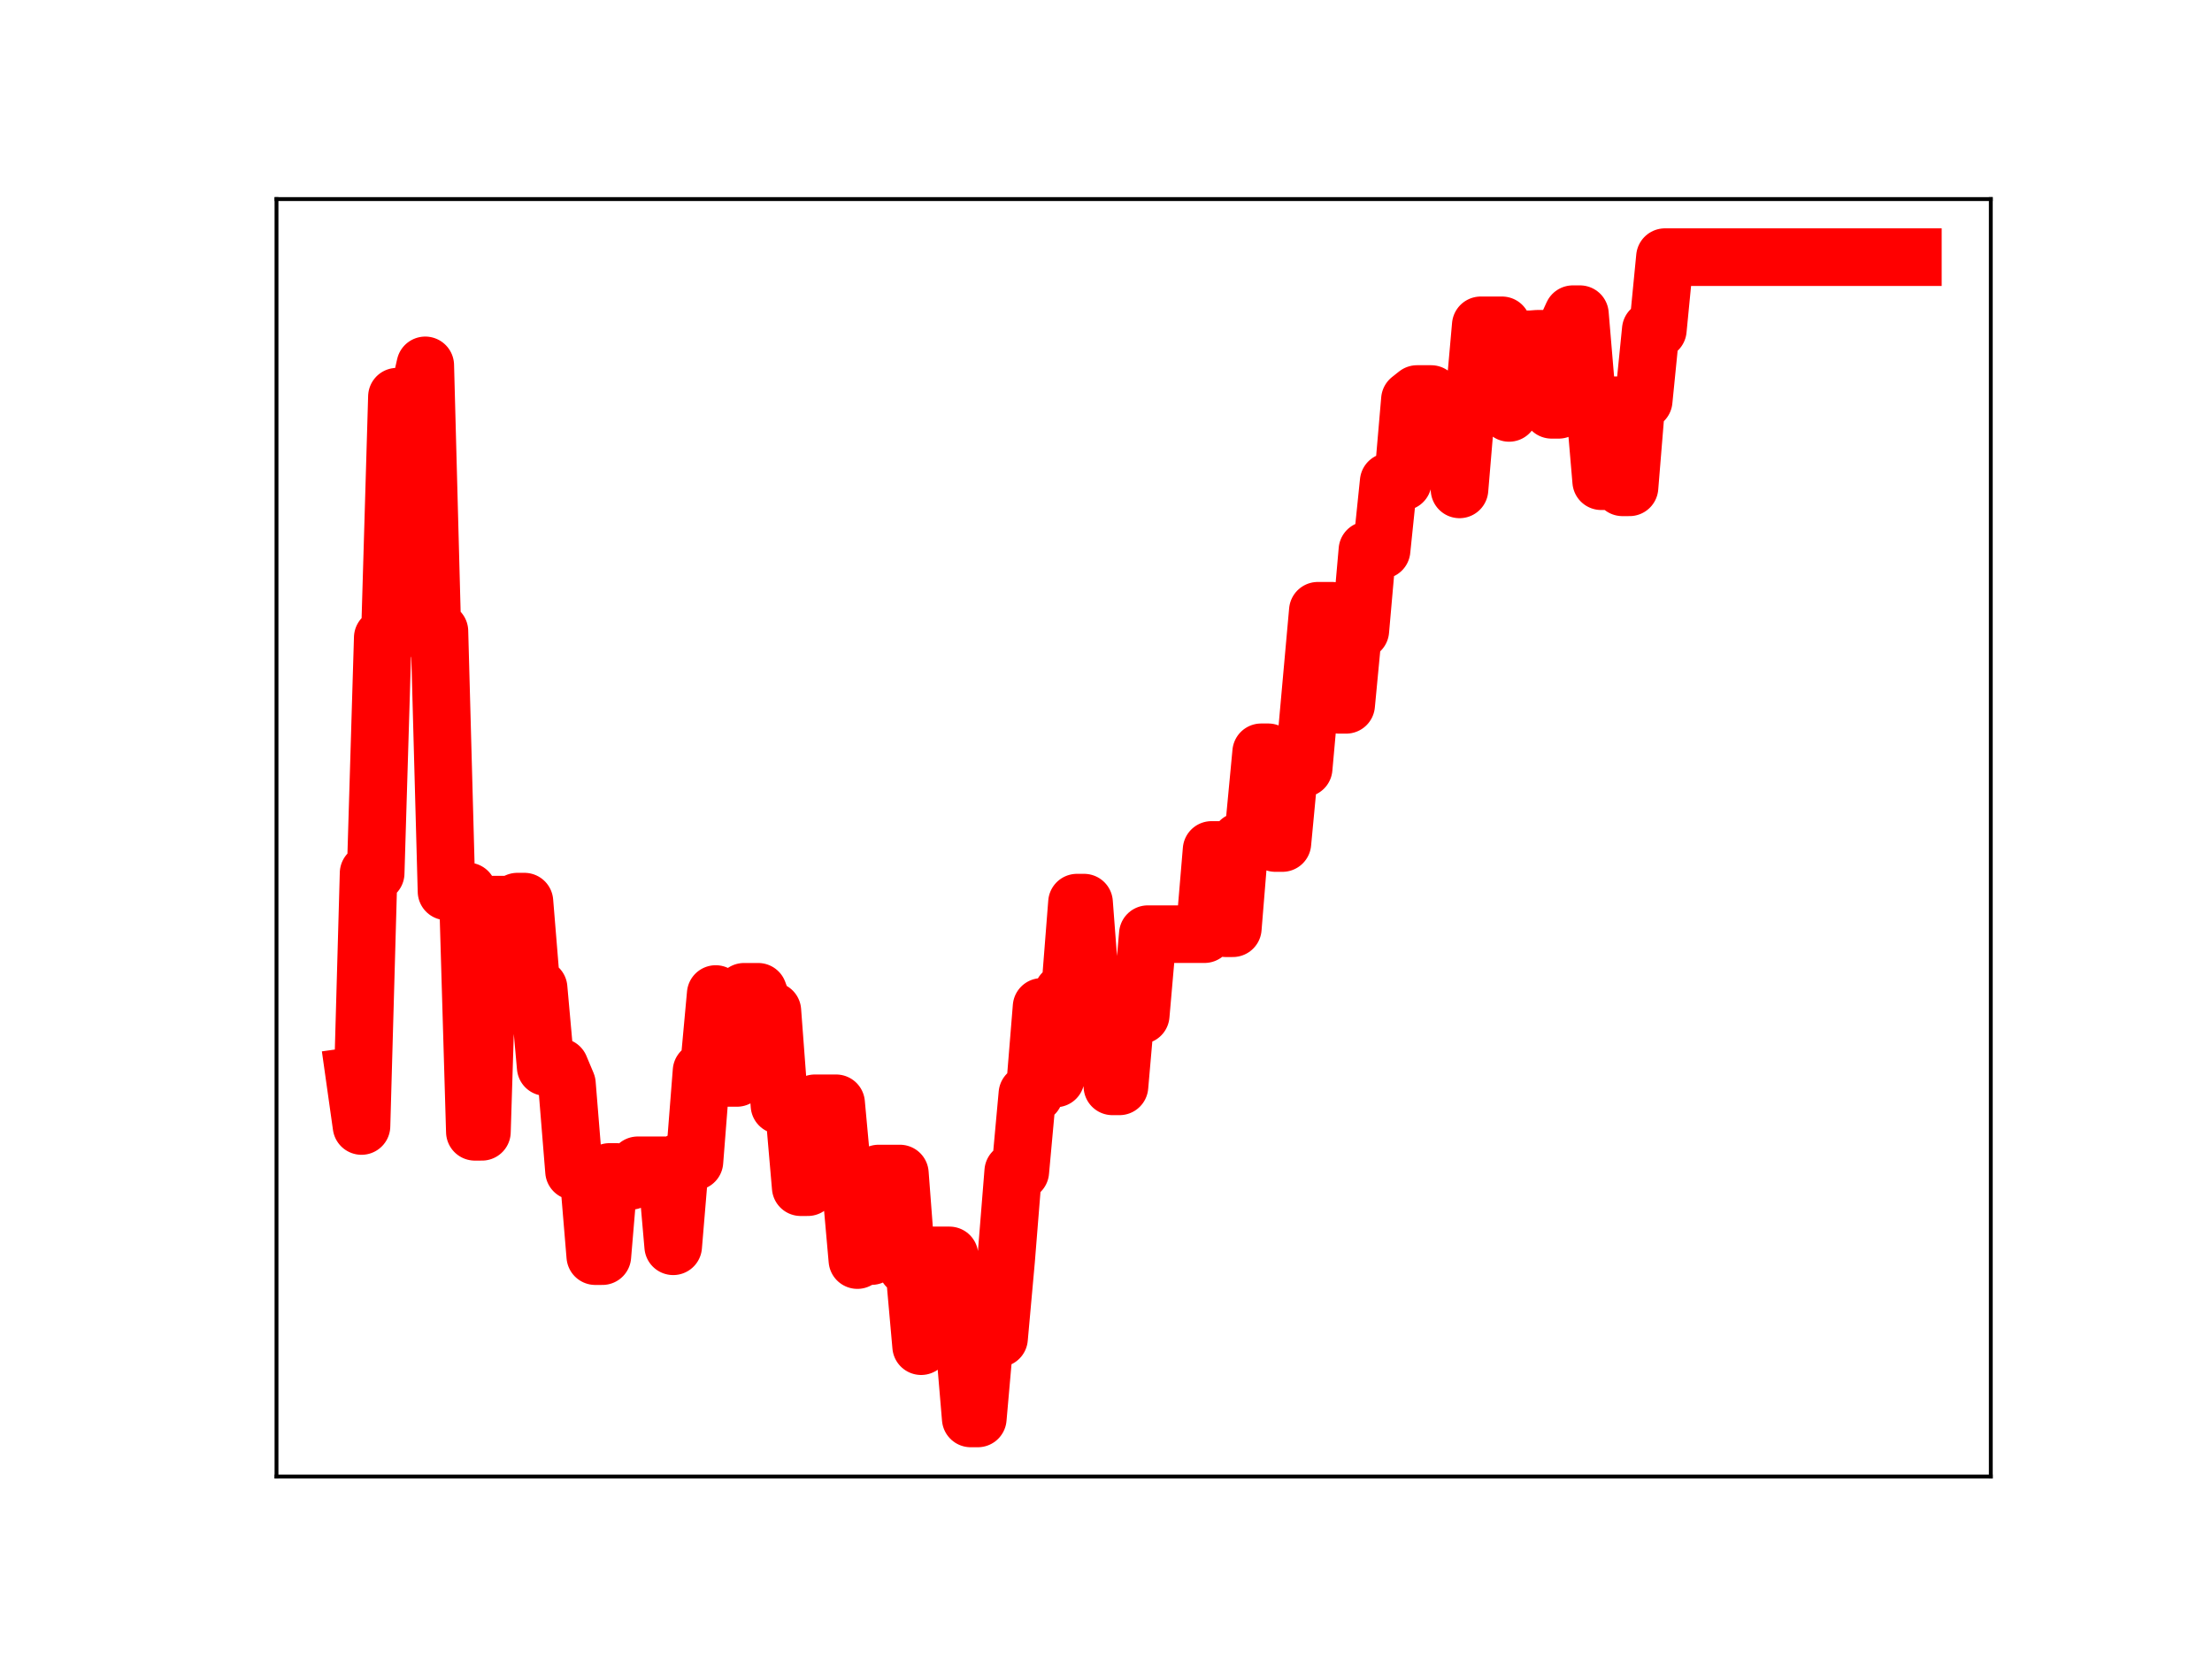 <?xml version="1.0" encoding="utf-8" standalone="no"?>
<!DOCTYPE svg PUBLIC "-//W3C//DTD SVG 1.1//EN"
  "http://www.w3.org/Graphics/SVG/1.1/DTD/svg11.dtd">
<!-- Created with matplotlib (https://matplotlib.org/) -->
<svg height="345.6pt" version="1.1" viewBox="0 0 460.8 345.6" width="460.8pt" xmlns="http://www.w3.org/2000/svg" xmlns:xlink="http://www.w3.org/1999/xlink">
 <defs>
  <style type="text/css">
*{stroke-linecap:butt;stroke-linejoin:round;}
  </style>
 </defs>
 <g id="figure_1">
  <g id="patch_1">
   <path d="M 0 345.6 
L 460.8 345.6 
L 460.8 0 
L 0 0 
z
" style="fill:#ffffff;"/>
  </g>
  <g id="axes_1">
   <g id="patch_2">
    <path d="M 57.6 307.584 
L 414.72 307.584 
L 414.72 41.472 
L 57.6 41.472 
z
" style="fill:#ffffff;"/>
   </g>
   <g id="line2d_1">
    <path clip-path="url(#pc0c1ce0bbb)" d="M 73.833 224.122 
L 75.308 234.566 
L 76.784 181.895 
L 78.26 181.895 
L 79.736 132.837 
L 81.211 132.837 
L 82.687 82.635 
L 87.114 82.635 
L 88.59 76.111 
L 90.065 131.506 
L 91.541 131.506 
L 93.017 185.694 
L 97.444 185.694 
L 98.92 235.777 
L 100.395 235.777 
L 101.871 188.451 
L 106.298 188.451 
L 107.774 187.825 
L 109.25 187.825 
L 110.725 205.845 
L 112.201 205.845 
L 113.677 222.287 
L 116.628 222.287 
L 118.104 225.8 
L 119.58 243.972 
L 122.531 243.972 
L 124.007 261.679 
L 125.482 261.679 
L 126.958 244.138 
L 128.434 244.138 
L 129.909 246 
L 131.385 246 
L 132.861 242.752 
L 138.764 242.752 
L 140.239 259.622 
L 141.715 241.969 
L 144.666 241.969 
L 146.142 223.146 
L 147.618 223.146 
L 149.094 207.073 
L 150.569 224.552 
L 153.521 224.552 
L 154.996 206.608 
L 157.948 206.608 
L 159.423 210.59 
L 160.899 210.59 
L 162.375 230.244 
L 165.326 230.244 
L 166.802 247.314 
L 168.278 247.314 
L 169.753 229.835 
L 174.18 229.835 
L 175.656 245.862 
L 177.132 245.862 
L 178.608 262.498 
L 180.083 261.665 
L 181.559 261.665 
L 183.035 244.467 
L 187.462 244.467 
L 188.938 263.87 
L 190.413 263.87 
L 191.889 280.433 
L 193.365 261.522 
L 197.792 261.522 
L 199.267 277.993 
L 200.743 277.993 
L 202.219 295.488 
L 203.695 295.488 
L 205.17 278.784 
L 208.122 278.784 
L 209.597 262.427 
L 211.073 244.042 
L 212.549 244.042 
L 214.024 227.875 
L 215.5 227.875 
L 216.976 209.76 
L 218.452 209.76 
L 219.927 224.664 
L 221.403 206.832 
L 222.879 206.832 
L 224.354 188.034 
L 225.83 188.034 
L 227.306 207.468 
L 230.257 207.468 
L 231.733 226.307 
L 233.209 226.307 
L 234.684 209.446 
L 236.16 209.446 
L 237.636 211.483 
L 239.111 194.603 
L 250.917 194.603 
L 252.393 177.056 
L 253.868 177.056 
L 255.344 193.369 
L 256.82 193.369 
L 258.296 175.257 
L 259.771 175.257 
L 261.247 172.295 
L 262.723 156.716 
L 264.198 156.716 
L 265.674 175.619 
L 267.15 175.619 
L 268.625 160.043 
L 271.577 160.043 
L 274.528 127.231 
L 277.48 127.231 
L 278.955 146.829 
L 280.431 146.829 
L 281.907 131.344 
L 283.382 131.344 
L 284.858 114.607 
L 287.81 114.607 
L 289.285 100.359 
L 292.237 100.359 
L 293.712 83.249 
L 295.188 82.081 
L 298.14 82.081 
L 299.615 84.571 
L 302.567 84.571 
L 304.042 101.949 
L 305.518 84.396 
L 306.994 84.396 
L 308.469 67.77 
L 312.897 67.77 
L 314.372 86.018 
L 315.848 70.688 
L 318.799 70.688 
L 320.275 70.575 
L 321.751 70.575 
L 323.226 85.373 
L 324.702 85.373 
L 326.178 68.67 
L 327.654 65.448 
L 329.129 65.448 
L 330.605 82.973 
L 332.081 82.973 
L 333.556 100.245 
L 335.032 100.245 
L 336.508 84.415 
L 337.983 101.518 
L 339.459 101.518 
L 340.935 83.456 
L 342.411 83.456 
L 343.886 68.704 
L 345.362 68.704 
L 346.838 53.568 
L 398.487 53.568 
L 398.487 53.568 
" style="fill:none;stroke:#ff0000;stroke-linecap:square;stroke-width:12;"/>
    <defs>
     <path d="M 0 3 
C 0.796 3 1.559 2.684 2.121 2.121 
C 2.684 1.559 3 0.796 3 0 
C 3 -0.796 2.684 -1.559 2.121 -2.121 
C 1.559 -2.684 0.796 -3 0 -3 
C -0.796 -3 -1.559 -2.684 -2.121 -2.121 
C -2.684 -1.559 -3 -0.796 -3 0 
C -3 0.796 -2.684 1.559 -2.121 2.121 
C -1.559 2.684 -0.796 3 0 3 
z
" id="m72255e9d58" style="stroke:#ff0000;"/>
    </defs>
    <g clip-path="url(#pc0c1ce0bbb)">
     <use style="fill:#ff0000;stroke:#ff0000;" x="73.833" xlink:href="#m72255e9d58" y="224.122"/>
     <use style="fill:#ff0000;stroke:#ff0000;" x="75.308" xlink:href="#m72255e9d58" y="234.566"/>
     <use style="fill:#ff0000;stroke:#ff0000;" x="76.784" xlink:href="#m72255e9d58" y="181.895"/>
     <use style="fill:#ff0000;stroke:#ff0000;" x="78.26" xlink:href="#m72255e9d58" y="181.895"/>
     <use style="fill:#ff0000;stroke:#ff0000;" x="79.736" xlink:href="#m72255e9d58" y="132.837"/>
     <use style="fill:#ff0000;stroke:#ff0000;" x="81.211" xlink:href="#m72255e9d58" y="132.837"/>
     <use style="fill:#ff0000;stroke:#ff0000;" x="82.687" xlink:href="#m72255e9d58" y="82.635"/>
     <use style="fill:#ff0000;stroke:#ff0000;" x="84.163" xlink:href="#m72255e9d58" y="82.635"/>
     <use style="fill:#ff0000;stroke:#ff0000;" x="85.638" xlink:href="#m72255e9d58" y="82.635"/>
     <use style="fill:#ff0000;stroke:#ff0000;" x="87.114" xlink:href="#m72255e9d58" y="82.635"/>
     <use style="fill:#ff0000;stroke:#ff0000;" x="88.59" xlink:href="#m72255e9d58" y="76.111"/>
     <use style="fill:#ff0000;stroke:#ff0000;" x="90.065" xlink:href="#m72255e9d58" y="131.506"/>
     <use style="fill:#ff0000;stroke:#ff0000;" x="91.541" xlink:href="#m72255e9d58" y="131.506"/>
     <use style="fill:#ff0000;stroke:#ff0000;" x="93.017" xlink:href="#m72255e9d58" y="185.694"/>
     <use style="fill:#ff0000;stroke:#ff0000;" x="94.493" xlink:href="#m72255e9d58" y="185.694"/>
     <use style="fill:#ff0000;stroke:#ff0000;" x="95.968" xlink:href="#m72255e9d58" y="185.694"/>
     <use style="fill:#ff0000;stroke:#ff0000;" x="97.444" xlink:href="#m72255e9d58" y="185.694"/>
     <use style="fill:#ff0000;stroke:#ff0000;" x="98.92" xlink:href="#m72255e9d58" y="235.777"/>
     <use style="fill:#ff0000;stroke:#ff0000;" x="100.395" xlink:href="#m72255e9d58" y="235.777"/>
     <use style="fill:#ff0000;stroke:#ff0000;" x="101.871" xlink:href="#m72255e9d58" y="188.451"/>
     <use style="fill:#ff0000;stroke:#ff0000;" x="103.347" xlink:href="#m72255e9d58" y="188.451"/>
     <use style="fill:#ff0000;stroke:#ff0000;" x="104.822" xlink:href="#m72255e9d58" y="188.451"/>
     <use style="fill:#ff0000;stroke:#ff0000;" x="106.298" xlink:href="#m72255e9d58" y="188.451"/>
     <use style="fill:#ff0000;stroke:#ff0000;" x="107.774" xlink:href="#m72255e9d58" y="187.825"/>
     <use style="fill:#ff0000;stroke:#ff0000;" x="109.25" xlink:href="#m72255e9d58" y="187.825"/>
     <use style="fill:#ff0000;stroke:#ff0000;" x="110.725" xlink:href="#m72255e9d58" y="205.845"/>
     <use style="fill:#ff0000;stroke:#ff0000;" x="112.201" xlink:href="#m72255e9d58" y="205.845"/>
     <use style="fill:#ff0000;stroke:#ff0000;" x="113.677" xlink:href="#m72255e9d58" y="222.287"/>
     <use style="fill:#ff0000;stroke:#ff0000;" x="115.152" xlink:href="#m72255e9d58" y="222.287"/>
     <use style="fill:#ff0000;stroke:#ff0000;" x="116.628" xlink:href="#m72255e9d58" y="222.287"/>
     <use style="fill:#ff0000;stroke:#ff0000;" x="118.104" xlink:href="#m72255e9d58" y="225.8"/>
     <use style="fill:#ff0000;stroke:#ff0000;" x="119.58" xlink:href="#m72255e9d58" y="243.972"/>
     <use style="fill:#ff0000;stroke:#ff0000;" x="121.055" xlink:href="#m72255e9d58" y="243.972"/>
     <use style="fill:#ff0000;stroke:#ff0000;" x="122.531" xlink:href="#m72255e9d58" y="243.972"/>
     <use style="fill:#ff0000;stroke:#ff0000;" x="124.007" xlink:href="#m72255e9d58" y="261.679"/>
     <use style="fill:#ff0000;stroke:#ff0000;" x="125.482" xlink:href="#m72255e9d58" y="261.679"/>
     <use style="fill:#ff0000;stroke:#ff0000;" x="126.958" xlink:href="#m72255e9d58" y="244.138"/>
     <use style="fill:#ff0000;stroke:#ff0000;" x="128.434" xlink:href="#m72255e9d58" y="244.138"/>
     <use style="fill:#ff0000;stroke:#ff0000;" x="129.909" xlink:href="#m72255e9d58" y="246"/>
     <use style="fill:#ff0000;stroke:#ff0000;" x="131.385" xlink:href="#m72255e9d58" y="246"/>
     <use style="fill:#ff0000;stroke:#ff0000;" x="132.861" xlink:href="#m72255e9d58" y="242.752"/>
     <use style="fill:#ff0000;stroke:#ff0000;" x="134.337" xlink:href="#m72255e9d58" y="242.752"/>
     <use style="fill:#ff0000;stroke:#ff0000;" x="135.812" xlink:href="#m72255e9d58" y="242.752"/>
     <use style="fill:#ff0000;stroke:#ff0000;" x="137.288" xlink:href="#m72255e9d58" y="242.752"/>
     <use style="fill:#ff0000;stroke:#ff0000;" x="138.764" xlink:href="#m72255e9d58" y="242.752"/>
     <use style="fill:#ff0000;stroke:#ff0000;" x="140.239" xlink:href="#m72255e9d58" y="259.622"/>
     <use style="fill:#ff0000;stroke:#ff0000;" x="141.715" xlink:href="#m72255e9d58" y="241.969"/>
     <use style="fill:#ff0000;stroke:#ff0000;" x="143.191" xlink:href="#m72255e9d58" y="241.969"/>
     <use style="fill:#ff0000;stroke:#ff0000;" x="144.666" xlink:href="#m72255e9d58" y="241.969"/>
     <use style="fill:#ff0000;stroke:#ff0000;" x="146.142" xlink:href="#m72255e9d58" y="223.146"/>
     <use style="fill:#ff0000;stroke:#ff0000;" x="147.618" xlink:href="#m72255e9d58" y="223.146"/>
     <use style="fill:#ff0000;stroke:#ff0000;" x="149.094" xlink:href="#m72255e9d58" y="207.073"/>
     <use style="fill:#ff0000;stroke:#ff0000;" x="150.569" xlink:href="#m72255e9d58" y="224.552"/>
     <use style="fill:#ff0000;stroke:#ff0000;" x="152.045" xlink:href="#m72255e9d58" y="224.552"/>
     <use style="fill:#ff0000;stroke:#ff0000;" x="153.521" xlink:href="#m72255e9d58" y="224.552"/>
     <use style="fill:#ff0000;stroke:#ff0000;" x="154.996" xlink:href="#m72255e9d58" y="206.608"/>
     <use style="fill:#ff0000;stroke:#ff0000;" x="156.472" xlink:href="#m72255e9d58" y="206.608"/>
     <use style="fill:#ff0000;stroke:#ff0000;" x="157.948" xlink:href="#m72255e9d58" y="206.608"/>
     <use style="fill:#ff0000;stroke:#ff0000;" x="159.423" xlink:href="#m72255e9d58" y="210.59"/>
     <use style="fill:#ff0000;stroke:#ff0000;" x="160.899" xlink:href="#m72255e9d58" y="210.59"/>
     <use style="fill:#ff0000;stroke:#ff0000;" x="162.375" xlink:href="#m72255e9d58" y="230.244"/>
     <use style="fill:#ff0000;stroke:#ff0000;" x="163.851" xlink:href="#m72255e9d58" y="230.244"/>
     <use style="fill:#ff0000;stroke:#ff0000;" x="165.326" xlink:href="#m72255e9d58" y="230.244"/>
     <use style="fill:#ff0000;stroke:#ff0000;" x="166.802" xlink:href="#m72255e9d58" y="247.314"/>
     <use style="fill:#ff0000;stroke:#ff0000;" x="168.278" xlink:href="#m72255e9d58" y="247.314"/>
     <use style="fill:#ff0000;stroke:#ff0000;" x="169.753" xlink:href="#m72255e9d58" y="229.835"/>
     <use style="fill:#ff0000;stroke:#ff0000;" x="171.229" xlink:href="#m72255e9d58" y="229.835"/>
     <use style="fill:#ff0000;stroke:#ff0000;" x="172.705" xlink:href="#m72255e9d58" y="229.835"/>
     <use style="fill:#ff0000;stroke:#ff0000;" x="174.18" xlink:href="#m72255e9d58" y="229.835"/>
     <use style="fill:#ff0000;stroke:#ff0000;" x="175.656" xlink:href="#m72255e9d58" y="245.862"/>
     <use style="fill:#ff0000;stroke:#ff0000;" x="177.132" xlink:href="#m72255e9d58" y="245.862"/>
     <use style="fill:#ff0000;stroke:#ff0000;" x="178.608" xlink:href="#m72255e9d58" y="262.498"/>
     <use style="fill:#ff0000;stroke:#ff0000;" x="180.083" xlink:href="#m72255e9d58" y="261.665"/>
     <use style="fill:#ff0000;stroke:#ff0000;" x="181.559" xlink:href="#m72255e9d58" y="261.665"/>
     <use style="fill:#ff0000;stroke:#ff0000;" x="183.035" xlink:href="#m72255e9d58" y="244.467"/>
     <use style="fill:#ff0000;stroke:#ff0000;" x="184.51" xlink:href="#m72255e9d58" y="244.467"/>
     <use style="fill:#ff0000;stroke:#ff0000;" x="185.986" xlink:href="#m72255e9d58" y="244.467"/>
     <use style="fill:#ff0000;stroke:#ff0000;" x="187.462" xlink:href="#m72255e9d58" y="244.467"/>
     <use style="fill:#ff0000;stroke:#ff0000;" x="188.938" xlink:href="#m72255e9d58" y="263.87"/>
     <use style="fill:#ff0000;stroke:#ff0000;" x="190.413" xlink:href="#m72255e9d58" y="263.87"/>
     <use style="fill:#ff0000;stroke:#ff0000;" x="191.889" xlink:href="#m72255e9d58" y="280.433"/>
     <use style="fill:#ff0000;stroke:#ff0000;" x="193.365" xlink:href="#m72255e9d58" y="261.522"/>
     <use style="fill:#ff0000;stroke:#ff0000;" x="194.84" xlink:href="#m72255e9d58" y="261.522"/>
     <use style="fill:#ff0000;stroke:#ff0000;" x="196.316" xlink:href="#m72255e9d58" y="261.522"/>
     <use style="fill:#ff0000;stroke:#ff0000;" x="197.792" xlink:href="#m72255e9d58" y="261.522"/>
     <use style="fill:#ff0000;stroke:#ff0000;" x="199.267" xlink:href="#m72255e9d58" y="277.993"/>
     <use style="fill:#ff0000;stroke:#ff0000;" x="200.743" xlink:href="#m72255e9d58" y="277.993"/>
     <use style="fill:#ff0000;stroke:#ff0000;" x="202.219" xlink:href="#m72255e9d58" y="295.488"/>
     <use style="fill:#ff0000;stroke:#ff0000;" x="203.695" xlink:href="#m72255e9d58" y="295.488"/>
     <use style="fill:#ff0000;stroke:#ff0000;" x="205.17" xlink:href="#m72255e9d58" y="278.784"/>
     <use style="fill:#ff0000;stroke:#ff0000;" x="206.646" xlink:href="#m72255e9d58" y="278.784"/>
     <use style="fill:#ff0000;stroke:#ff0000;" x="208.122" xlink:href="#m72255e9d58" y="278.784"/>
     <use style="fill:#ff0000;stroke:#ff0000;" x="209.597" xlink:href="#m72255e9d58" y="262.427"/>
     <use style="fill:#ff0000;stroke:#ff0000;" x="211.073" xlink:href="#m72255e9d58" y="244.042"/>
     <use style="fill:#ff0000;stroke:#ff0000;" x="212.549" xlink:href="#m72255e9d58" y="244.042"/>
     <use style="fill:#ff0000;stroke:#ff0000;" x="214.024" xlink:href="#m72255e9d58" y="227.875"/>
     <use style="fill:#ff0000;stroke:#ff0000;" x="215.5" xlink:href="#m72255e9d58" y="227.875"/>
     <use style="fill:#ff0000;stroke:#ff0000;" x="216.976" xlink:href="#m72255e9d58" y="209.76"/>
     <use style="fill:#ff0000;stroke:#ff0000;" x="218.452" xlink:href="#m72255e9d58" y="209.76"/>
     <use style="fill:#ff0000;stroke:#ff0000;" x="219.927" xlink:href="#m72255e9d58" y="224.664"/>
     <use style="fill:#ff0000;stroke:#ff0000;" x="221.403" xlink:href="#m72255e9d58" y="206.832"/>
     <use style="fill:#ff0000;stroke:#ff0000;" x="222.879" xlink:href="#m72255e9d58" y="206.832"/>
     <use style="fill:#ff0000;stroke:#ff0000;" x="224.354" xlink:href="#m72255e9d58" y="188.034"/>
     <use style="fill:#ff0000;stroke:#ff0000;" x="225.83" xlink:href="#m72255e9d58" y="188.034"/>
     <use style="fill:#ff0000;stroke:#ff0000;" x="227.306" xlink:href="#m72255e9d58" y="207.468"/>
     <use style="fill:#ff0000;stroke:#ff0000;" x="228.781" xlink:href="#m72255e9d58" y="207.468"/>
     <use style="fill:#ff0000;stroke:#ff0000;" x="230.257" xlink:href="#m72255e9d58" y="207.468"/>
     <use style="fill:#ff0000;stroke:#ff0000;" x="231.733" xlink:href="#m72255e9d58" y="226.307"/>
     <use style="fill:#ff0000;stroke:#ff0000;" x="233.209" xlink:href="#m72255e9d58" y="226.307"/>
     <use style="fill:#ff0000;stroke:#ff0000;" x="234.684" xlink:href="#m72255e9d58" y="209.446"/>
     <use style="fill:#ff0000;stroke:#ff0000;" x="236.16" xlink:href="#m72255e9d58" y="209.446"/>
     <use style="fill:#ff0000;stroke:#ff0000;" x="237.636" xlink:href="#m72255e9d58" y="211.483"/>
     <use style="fill:#ff0000;stroke:#ff0000;" x="239.111" xlink:href="#m72255e9d58" y="194.603"/>
     <use style="fill:#ff0000;stroke:#ff0000;" x="240.587" xlink:href="#m72255e9d58" y="194.603"/>
     <use style="fill:#ff0000;stroke:#ff0000;" x="242.063" xlink:href="#m72255e9d58" y="194.603"/>
     <use style="fill:#ff0000;stroke:#ff0000;" x="243.539" xlink:href="#m72255e9d58" y="194.603"/>
     <use style="fill:#ff0000;stroke:#ff0000;" x="245.014" xlink:href="#m72255e9d58" y="194.603"/>
     <use style="fill:#ff0000;stroke:#ff0000;" x="246.49" xlink:href="#m72255e9d58" y="194.603"/>
     <use style="fill:#ff0000;stroke:#ff0000;" x="247.966" xlink:href="#m72255e9d58" y="194.603"/>
     <use style="fill:#ff0000;stroke:#ff0000;" x="249.441" xlink:href="#m72255e9d58" y="194.603"/>
     <use style="fill:#ff0000;stroke:#ff0000;" x="250.917" xlink:href="#m72255e9d58" y="194.603"/>
     <use style="fill:#ff0000;stroke:#ff0000;" x="252.393" xlink:href="#m72255e9d58" y="177.056"/>
     <use style="fill:#ff0000;stroke:#ff0000;" x="253.868" xlink:href="#m72255e9d58" y="177.056"/>
     <use style="fill:#ff0000;stroke:#ff0000;" x="255.344" xlink:href="#m72255e9d58" y="193.369"/>
     <use style="fill:#ff0000;stroke:#ff0000;" x="256.82" xlink:href="#m72255e9d58" y="193.369"/>
     <use style="fill:#ff0000;stroke:#ff0000;" x="258.296" xlink:href="#m72255e9d58" y="175.257"/>
     <use style="fill:#ff0000;stroke:#ff0000;" x="259.771" xlink:href="#m72255e9d58" y="175.257"/>
     <use style="fill:#ff0000;stroke:#ff0000;" x="261.247" xlink:href="#m72255e9d58" y="172.295"/>
     <use style="fill:#ff0000;stroke:#ff0000;" x="262.723" xlink:href="#m72255e9d58" y="156.716"/>
     <use style="fill:#ff0000;stroke:#ff0000;" x="264.198" xlink:href="#m72255e9d58" y="156.716"/>
     <use style="fill:#ff0000;stroke:#ff0000;" x="265.674" xlink:href="#m72255e9d58" y="175.619"/>
     <use style="fill:#ff0000;stroke:#ff0000;" x="267.15" xlink:href="#m72255e9d58" y="175.619"/>
     <use style="fill:#ff0000;stroke:#ff0000;" x="268.625" xlink:href="#m72255e9d58" y="160.043"/>
     <use style="fill:#ff0000;stroke:#ff0000;" x="270.101" xlink:href="#m72255e9d58" y="160.043"/>
     <use style="fill:#ff0000;stroke:#ff0000;" x="271.577" xlink:href="#m72255e9d58" y="160.043"/>
     <use style="fill:#ff0000;stroke:#ff0000;" x="273.053" xlink:href="#m72255e9d58" y="144.167"/>
     <use style="fill:#ff0000;stroke:#ff0000;" x="274.528" xlink:href="#m72255e9d58" y="127.231"/>
     <use style="fill:#ff0000;stroke:#ff0000;" x="276.004" xlink:href="#m72255e9d58" y="127.231"/>
     <use style="fill:#ff0000;stroke:#ff0000;" x="277.48" xlink:href="#m72255e9d58" y="127.231"/>
     <use style="fill:#ff0000;stroke:#ff0000;" x="278.955" xlink:href="#m72255e9d58" y="146.829"/>
     <use style="fill:#ff0000;stroke:#ff0000;" x="280.431" xlink:href="#m72255e9d58" y="146.829"/>
     <use style="fill:#ff0000;stroke:#ff0000;" x="281.907" xlink:href="#m72255e9d58" y="131.344"/>
     <use style="fill:#ff0000;stroke:#ff0000;" x="283.382" xlink:href="#m72255e9d58" y="131.344"/>
     <use style="fill:#ff0000;stroke:#ff0000;" x="284.858" xlink:href="#m72255e9d58" y="114.607"/>
     <use style="fill:#ff0000;stroke:#ff0000;" x="286.334" xlink:href="#m72255e9d58" y="114.607"/>
     <use style="fill:#ff0000;stroke:#ff0000;" x="287.81" xlink:href="#m72255e9d58" y="114.607"/>
     <use style="fill:#ff0000;stroke:#ff0000;" x="289.285" xlink:href="#m72255e9d58" y="100.359"/>
     <use style="fill:#ff0000;stroke:#ff0000;" x="290.761" xlink:href="#m72255e9d58" y="100.359"/>
     <use style="fill:#ff0000;stroke:#ff0000;" x="292.237" xlink:href="#m72255e9d58" y="100.359"/>
     <use style="fill:#ff0000;stroke:#ff0000;" x="293.712" xlink:href="#m72255e9d58" y="83.249"/>
     <use style="fill:#ff0000;stroke:#ff0000;" x="295.188" xlink:href="#m72255e9d58" y="82.081"/>
     <use style="fill:#ff0000;stroke:#ff0000;" x="296.664" xlink:href="#m72255e9d58" y="82.081"/>
     <use style="fill:#ff0000;stroke:#ff0000;" x="298.14" xlink:href="#m72255e9d58" y="82.081"/>
     <use style="fill:#ff0000;stroke:#ff0000;" x="299.615" xlink:href="#m72255e9d58" y="84.571"/>
     <use style="fill:#ff0000;stroke:#ff0000;" x="301.091" xlink:href="#m72255e9d58" y="84.571"/>
     <use style="fill:#ff0000;stroke:#ff0000;" x="302.567" xlink:href="#m72255e9d58" y="84.571"/>
     <use style="fill:#ff0000;stroke:#ff0000;" x="304.042" xlink:href="#m72255e9d58" y="101.949"/>
     <use style="fill:#ff0000;stroke:#ff0000;" x="305.518" xlink:href="#m72255e9d58" y="84.396"/>
     <use style="fill:#ff0000;stroke:#ff0000;" x="306.994" xlink:href="#m72255e9d58" y="84.396"/>
     <use style="fill:#ff0000;stroke:#ff0000;" x="308.469" xlink:href="#m72255e9d58" y="67.77"/>
     <use style="fill:#ff0000;stroke:#ff0000;" x="309.945" xlink:href="#m72255e9d58" y="67.77"/>
     <use style="fill:#ff0000;stroke:#ff0000;" x="311.421" xlink:href="#m72255e9d58" y="67.77"/>
     <use style="fill:#ff0000;stroke:#ff0000;" x="312.897" xlink:href="#m72255e9d58" y="67.77"/>
     <use style="fill:#ff0000;stroke:#ff0000;" x="314.372" xlink:href="#m72255e9d58" y="86.018"/>
     <use style="fill:#ff0000;stroke:#ff0000;" x="315.848" xlink:href="#m72255e9d58" y="70.688"/>
     <use style="fill:#ff0000;stroke:#ff0000;" x="317.324" xlink:href="#m72255e9d58" y="70.688"/>
     <use style="fill:#ff0000;stroke:#ff0000;" x="318.799" xlink:href="#m72255e9d58" y="70.688"/>
     <use style="fill:#ff0000;stroke:#ff0000;" x="320.275" xlink:href="#m72255e9d58" y="70.575"/>
     <use style="fill:#ff0000;stroke:#ff0000;" x="321.751" xlink:href="#m72255e9d58" y="70.575"/>
     <use style="fill:#ff0000;stroke:#ff0000;" x="323.226" xlink:href="#m72255e9d58" y="85.373"/>
     <use style="fill:#ff0000;stroke:#ff0000;" x="324.702" xlink:href="#m72255e9d58" y="85.373"/>
     <use style="fill:#ff0000;stroke:#ff0000;" x="326.178" xlink:href="#m72255e9d58" y="68.67"/>
     <use style="fill:#ff0000;stroke:#ff0000;" x="327.654" xlink:href="#m72255e9d58" y="65.448"/>
     <use style="fill:#ff0000;stroke:#ff0000;" x="329.129" xlink:href="#m72255e9d58" y="65.448"/>
     <use style="fill:#ff0000;stroke:#ff0000;" x="330.605" xlink:href="#m72255e9d58" y="82.973"/>
     <use style="fill:#ff0000;stroke:#ff0000;" x="332.081" xlink:href="#m72255e9d58" y="82.973"/>
     <use style="fill:#ff0000;stroke:#ff0000;" x="333.556" xlink:href="#m72255e9d58" y="100.245"/>
     <use style="fill:#ff0000;stroke:#ff0000;" x="335.032" xlink:href="#m72255e9d58" y="100.245"/>
     <use style="fill:#ff0000;stroke:#ff0000;" x="336.508" xlink:href="#m72255e9d58" y="84.415"/>
     <use style="fill:#ff0000;stroke:#ff0000;" x="337.983" xlink:href="#m72255e9d58" y="101.518"/>
     <use style="fill:#ff0000;stroke:#ff0000;" x="339.459" xlink:href="#m72255e9d58" y="101.518"/>
     <use style="fill:#ff0000;stroke:#ff0000;" x="340.935" xlink:href="#m72255e9d58" y="83.456"/>
     <use style="fill:#ff0000;stroke:#ff0000;" x="342.411" xlink:href="#m72255e9d58" y="83.456"/>
     <use style="fill:#ff0000;stroke:#ff0000;" x="343.886" xlink:href="#m72255e9d58" y="68.704"/>
     <use style="fill:#ff0000;stroke:#ff0000;" x="345.362" xlink:href="#m72255e9d58" y="68.704"/>
     <use style="fill:#ff0000;stroke:#ff0000;" x="346.838" xlink:href="#m72255e9d58" y="53.568"/>
     <use style="fill:#ff0000;stroke:#ff0000;" x="348.313" xlink:href="#m72255e9d58" y="53.568"/>
     <use style="fill:#ff0000;stroke:#ff0000;" x="349.789" xlink:href="#m72255e9d58" y="53.568"/>
     <use style="fill:#ff0000;stroke:#ff0000;" x="351.265" xlink:href="#m72255e9d58" y="53.568"/>
     <use style="fill:#ff0000;stroke:#ff0000;" x="352.74" xlink:href="#m72255e9d58" y="53.568"/>
     <use style="fill:#ff0000;stroke:#ff0000;" x="354.216" xlink:href="#m72255e9d58" y="53.568"/>
     <use style="fill:#ff0000;stroke:#ff0000;" x="355.692" xlink:href="#m72255e9d58" y="53.568"/>
     <use style="fill:#ff0000;stroke:#ff0000;" x="357.168" xlink:href="#m72255e9d58" y="53.568"/>
     <use style="fill:#ff0000;stroke:#ff0000;" x="358.643" xlink:href="#m72255e9d58" y="53.568"/>
     <use style="fill:#ff0000;stroke:#ff0000;" x="360.119" xlink:href="#m72255e9d58" y="53.568"/>
     <use style="fill:#ff0000;stroke:#ff0000;" x="361.595" xlink:href="#m72255e9d58" y="53.568"/>
     <use style="fill:#ff0000;stroke:#ff0000;" x="363.07" xlink:href="#m72255e9d58" y="53.568"/>
     <use style="fill:#ff0000;stroke:#ff0000;" x="364.546" xlink:href="#m72255e9d58" y="53.568"/>
     <use style="fill:#ff0000;stroke:#ff0000;" x="366.022" xlink:href="#m72255e9d58" y="53.568"/>
     <use style="fill:#ff0000;stroke:#ff0000;" x="367.498" xlink:href="#m72255e9d58" y="53.568"/>
     <use style="fill:#ff0000;stroke:#ff0000;" x="368.973" xlink:href="#m72255e9d58" y="53.568"/>
     <use style="fill:#ff0000;stroke:#ff0000;" x="370.449" xlink:href="#m72255e9d58" y="53.568"/>
     <use style="fill:#ff0000;stroke:#ff0000;" x="371.925" xlink:href="#m72255e9d58" y="53.568"/>
     <use style="fill:#ff0000;stroke:#ff0000;" x="373.4" xlink:href="#m72255e9d58" y="53.568"/>
     <use style="fill:#ff0000;stroke:#ff0000;" x="374.876" xlink:href="#m72255e9d58" y="53.568"/>
     <use style="fill:#ff0000;stroke:#ff0000;" x="376.352" xlink:href="#m72255e9d58" y="53.568"/>
     <use style="fill:#ff0000;stroke:#ff0000;" x="377.827" xlink:href="#m72255e9d58" y="53.568"/>
     <use style="fill:#ff0000;stroke:#ff0000;" x="379.303" xlink:href="#m72255e9d58" y="53.568"/>
     <use style="fill:#ff0000;stroke:#ff0000;" x="380.779" xlink:href="#m72255e9d58" y="53.568"/>
     <use style="fill:#ff0000;stroke:#ff0000;" x="382.255" xlink:href="#m72255e9d58" y="53.568"/>
     <use style="fill:#ff0000;stroke:#ff0000;" x="383.73" xlink:href="#m72255e9d58" y="53.568"/>
     <use style="fill:#ff0000;stroke:#ff0000;" x="385.206" xlink:href="#m72255e9d58" y="53.568"/>
     <use style="fill:#ff0000;stroke:#ff0000;" x="386.682" xlink:href="#m72255e9d58" y="53.568"/>
     <use style="fill:#ff0000;stroke:#ff0000;" x="388.157" xlink:href="#m72255e9d58" y="53.568"/>
     <use style="fill:#ff0000;stroke:#ff0000;" x="389.633" xlink:href="#m72255e9d58" y="53.568"/>
     <use style="fill:#ff0000;stroke:#ff0000;" x="391.109" xlink:href="#m72255e9d58" y="53.568"/>
     <use style="fill:#ff0000;stroke:#ff0000;" x="392.584" xlink:href="#m72255e9d58" y="53.568"/>
     <use style="fill:#ff0000;stroke:#ff0000;" x="394.06" xlink:href="#m72255e9d58" y="53.568"/>
     <use style="fill:#ff0000;stroke:#ff0000;" x="395.536" xlink:href="#m72255e9d58" y="53.568"/>
     <use style="fill:#ff0000;stroke:#ff0000;" x="397.012" xlink:href="#m72255e9d58" y="53.568"/>
     <use style="fill:#ff0000;stroke:#ff0000;" x="398.487" xlink:href="#m72255e9d58" y="53.568"/>
    </g>
   </g>
   <g id="patch_3">
    <path d="M 57.6 307.584 
L 57.6 41.472 
" style="fill:none;stroke:#000000;stroke-linecap:square;stroke-linejoin:miter;stroke-width:0.8;"/>
   </g>
   <g id="patch_4">
    <path d="M 414.72 307.584 
L 414.72 41.472 
" style="fill:none;stroke:#000000;stroke-linecap:square;stroke-linejoin:miter;stroke-width:0.8;"/>
   </g>
   <g id="patch_5">
    <path d="M 57.6 307.584 
L 414.72 307.584 
" style="fill:none;stroke:#000000;stroke-linecap:square;stroke-linejoin:miter;stroke-width:0.8;"/>
   </g>
   <g id="patch_6">
    <path d="M 57.6 41.472 
L 414.72 41.472 
" style="fill:none;stroke:#000000;stroke-linecap:square;stroke-linejoin:miter;stroke-width:0.8;"/>
   </g>
  </g>
 </g>
 <defs>
  <clipPath id="pc0c1ce0bbb">
   <rect height="266.112" width="357.12" x="57.6" y="41.472"/>
  </clipPath>
 </defs>
</svg>
